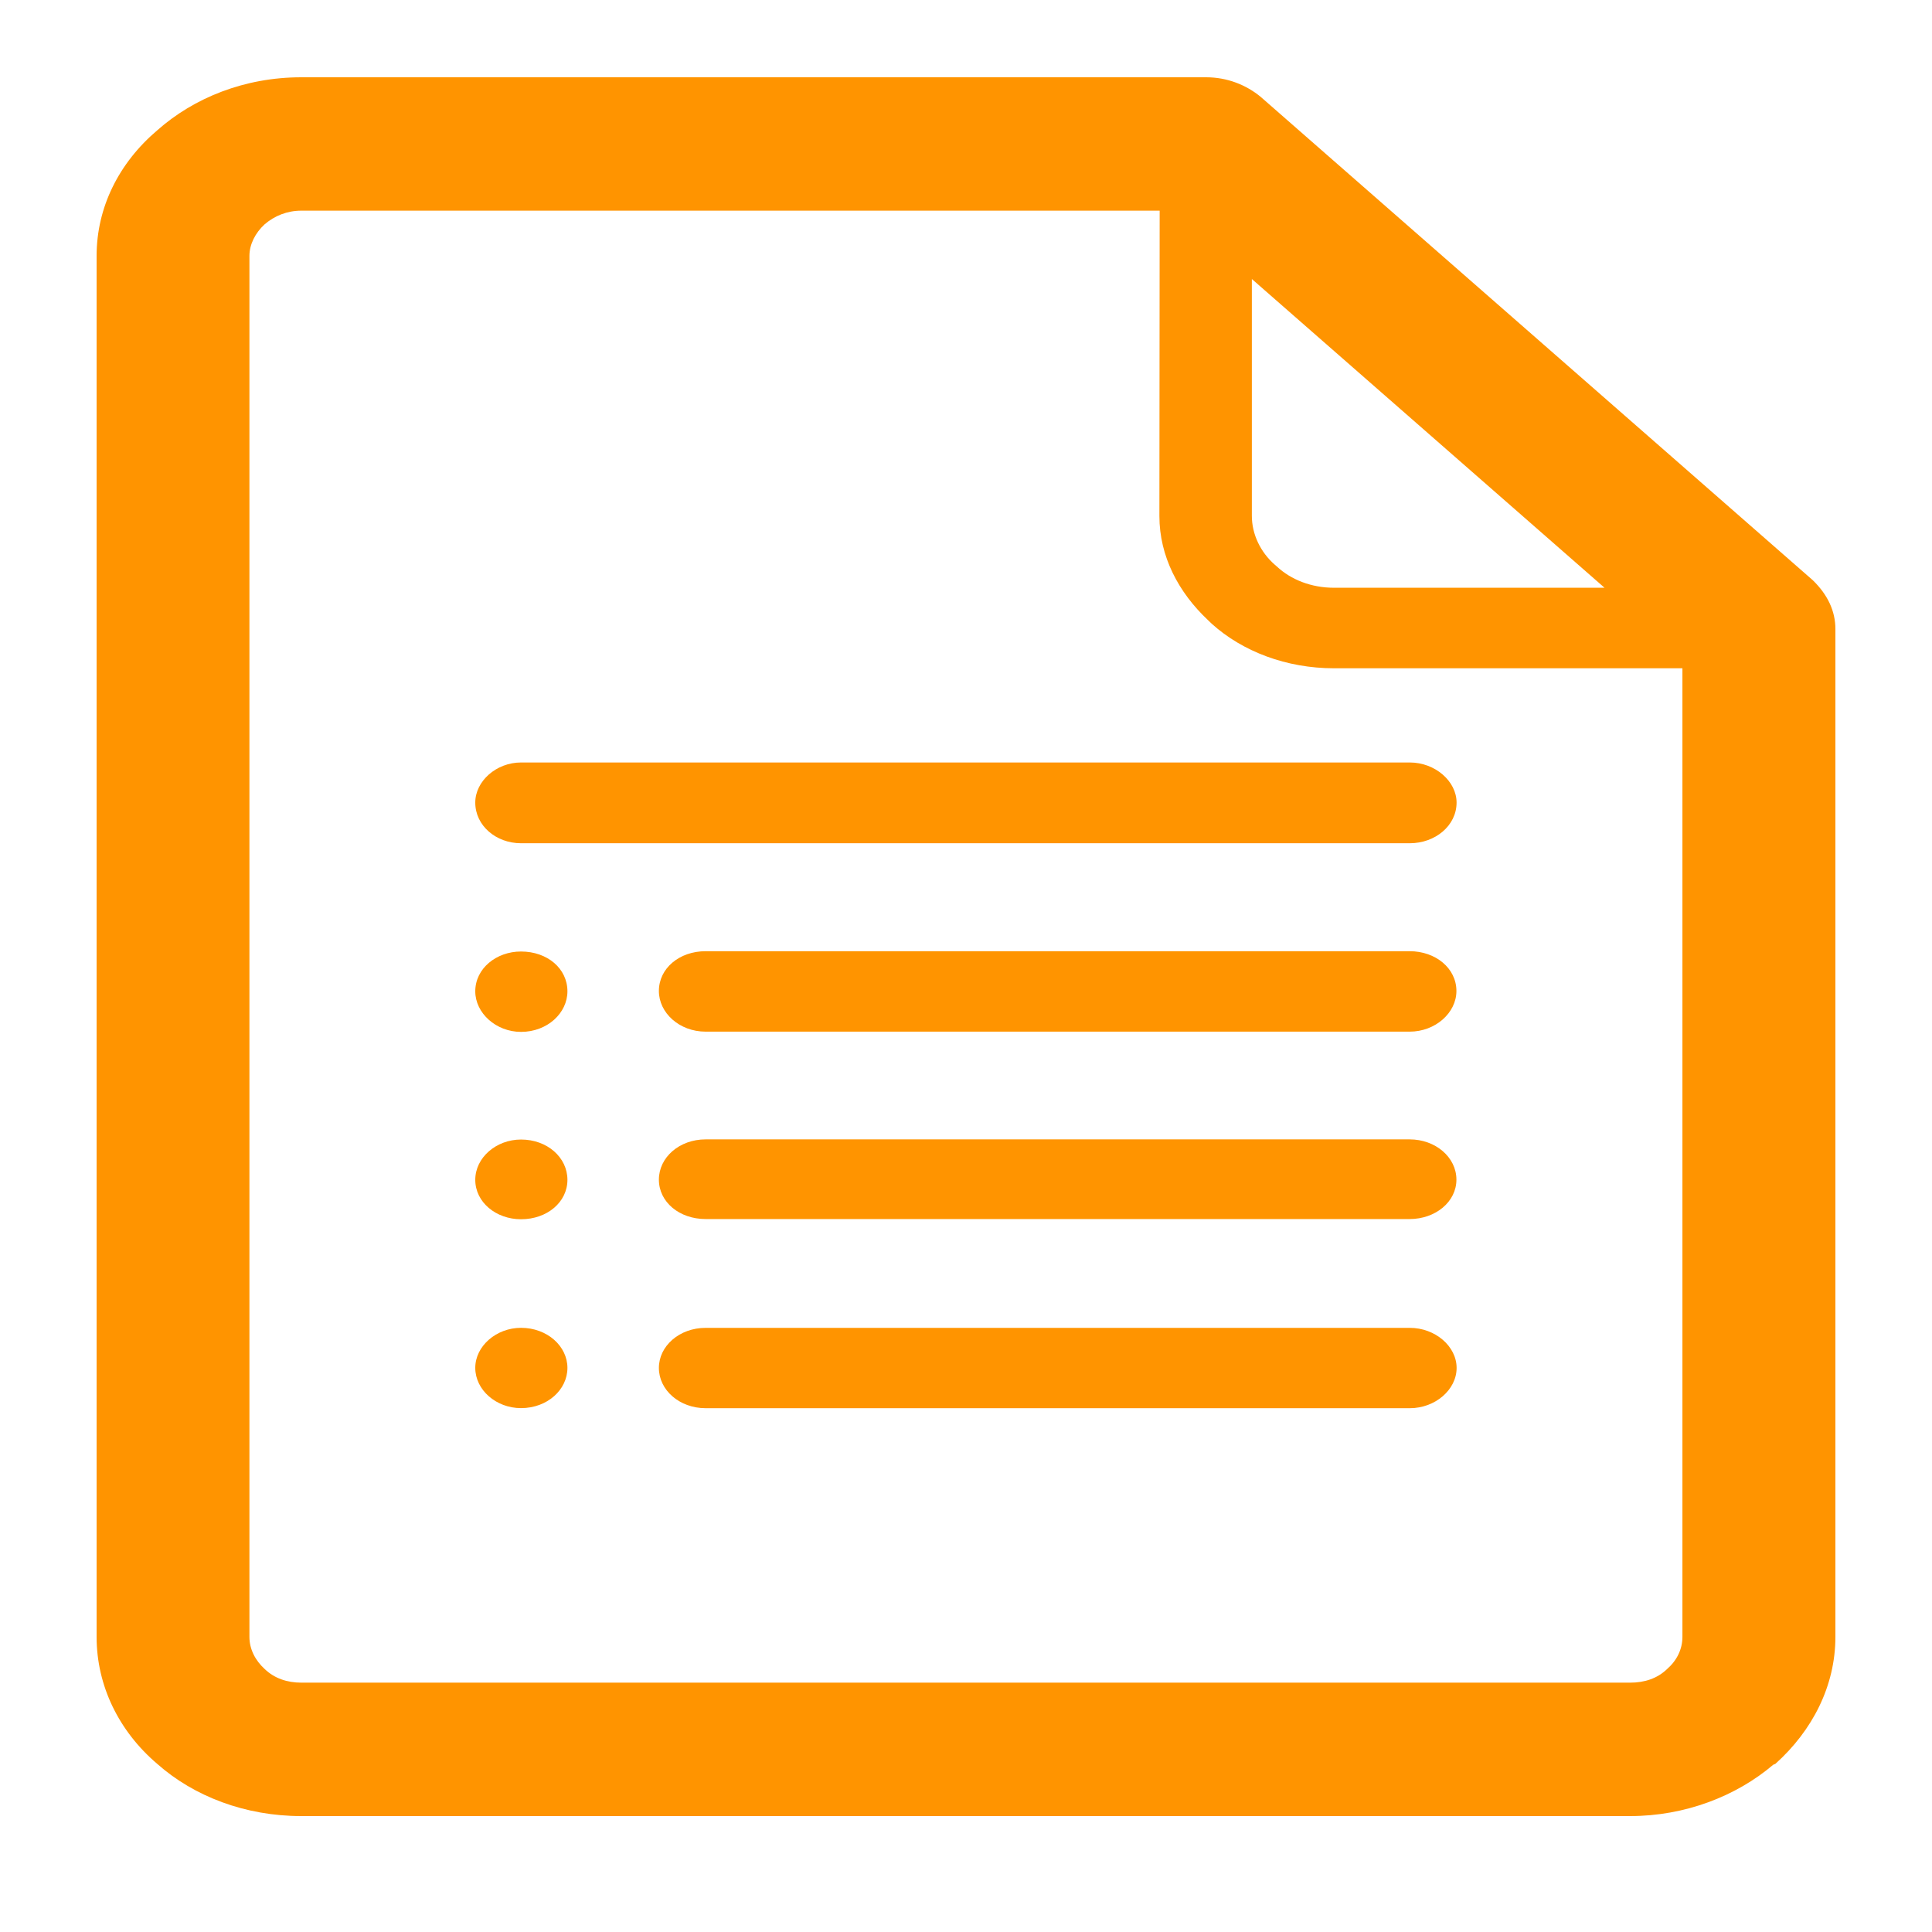 <?xml version="1.0" encoding="utf-8"?>
<!-- Generator: Adobe Illustrator 16.0.0, SVG Export Plug-In . SVG Version: 6.00 Build 0)  -->
<!DOCTYPE svg PUBLIC "-//W3C//DTD SVG 1.1//EN" "http://www.w3.org/Graphics/SVG/1.1/DTD/svg11.dtd">
<svg version="1.1" id="Layer_1" xmlns="http://www.w3.org/2000/svg" xmlns:xlink="http://www.w3.org/1999/xlink" x="0px" y="0px"
	 width="50px" height="50px" viewBox="0 0 50 50" enable-background="new 0 0 50 50" xml:space="preserve">
<g>
	<path fill="#FF9400" d="M13.484,21.823c-0.646,0-1.184-0.455-1.184-1.052c0-0.555,0.544-1.038,1.184-1.038h23.001
		c0.657,0,1.211,0.487,1.211,1.038c0,0.598-0.554,1.052-1.211,1.052H13.484L13.484,21.823z M13.484,34.364L13.484,34.364
		c0.681,0,1.201,0.478,1.201,1.036c0,0.566-0.52,1.042-1.201,1.042c-0.646,0-1.184-0.472-1.184-1.042
		C12.3,34.836,12.845,34.364,13.484,34.364L13.484,34.364z M13.484,29.491L13.484,29.491c0.681,0,1.201,0.465,1.201,1.043
		c0,0.573-0.52,1.02-1.201,1.02c-0.646,0-1.184-0.44-1.184-1.02C12.3,29.956,12.845,29.491,13.484,29.491L13.484,29.491z
		 M13.484,24.625L13.484,24.625c0.681,0,1.201,0.44,1.201,1.03c0,0.563-0.52,1.05-1.201,1.05c-0.646,0-1.184-0.486-1.184-1.05
		C12.3,25.064,12.845,24.625,13.484,24.625L13.484,24.625z M18.263,36.444L18.263,36.444c-0.683,0-1.211-0.473-1.211-1.042
		c0-0.566,0.529-1.037,1.211-1.037h18.223c0.657,0,1.211,0.477,1.211,1.037c0,0.564-0.554,1.042-1.211,1.042H18.263L18.263,36.444z
		 M18.263,26.699L18.263,26.699c-0.683,0-1.211-0.487-1.211-1.052c0-0.587,0.529-1.03,1.211-1.03c7.647,0,10.559,0,18.218,0
		c0.671,0,1.211,0.44,1.211,1.03c0,0.564-0.543,1.052-1.211,1.052C28.821,26.699,25.916,26.699,18.263,26.699L18.263,26.699z
		 M18.263,31.549L18.263,31.549c-0.683,0-1.211-0.441-1.211-1.02c0-0.575,0.529-1.042,1.211-1.042c7.647,0,10.559,0,18.218,0
		c0.671,0,1.211,0.464,1.211,1.042c0,0.575-0.543,1.02-1.211,1.02C28.821,31.549,25.916,31.549,18.263,31.549L18.263,31.549z
		 M7.798,2L7.798,2h23.416c0.545,0,1.039,0.197,1.415,0.509l14.287,12.508c0.386,0.376,0.584,0.799,0.584,1.263v0.022v26.059
		c0,1.271-0.594,2.425-1.554,3.288l0,0l-0.054,0.022C44.929,46.49,43.602,47,42.184,47H7.798c-1.452,0-2.78-0.51-3.729-1.351l0,0
		l0,0C3.082,44.809,2.5,43.633,2.5,42.361V6.624c0-1.263,0.582-2.412,1.569-3.251C5.018,2.532,6.33,2,7.798,2L7.798,2z
		 M30.012,5.452L30.012,5.452H7.798c-0.367,0-0.693,0.133-0.95,0.354c-0.241,0.221-0.393,0.52-0.393,0.817v35.738
		c0,0.321,0.153,0.612,0.394,0.832c0.252,0.243,0.582,0.354,0.95,0.354h34.388c0.378,0,0.707-0.11,0.959-0.354l0,0
		c0.251-0.22,0.395-0.51,0.395-0.832V17.295h-9.018c-1.227,0-2.365-0.432-3.164-1.153l-0.09-0.087
		c-0.77-0.721-1.264-1.658-1.264-2.7L30.012,5.452L30.012,5.452z M41.525,15.211L41.525,15.211l-9.127-7.99v6.13
		c0,0.478,0.226,0.942,0.593,1.263l0.053,0.046c0.367,0.344,0.896,0.551,1.479,0.551H41.525L41.525,15.211z"/>
</g>
</svg>
